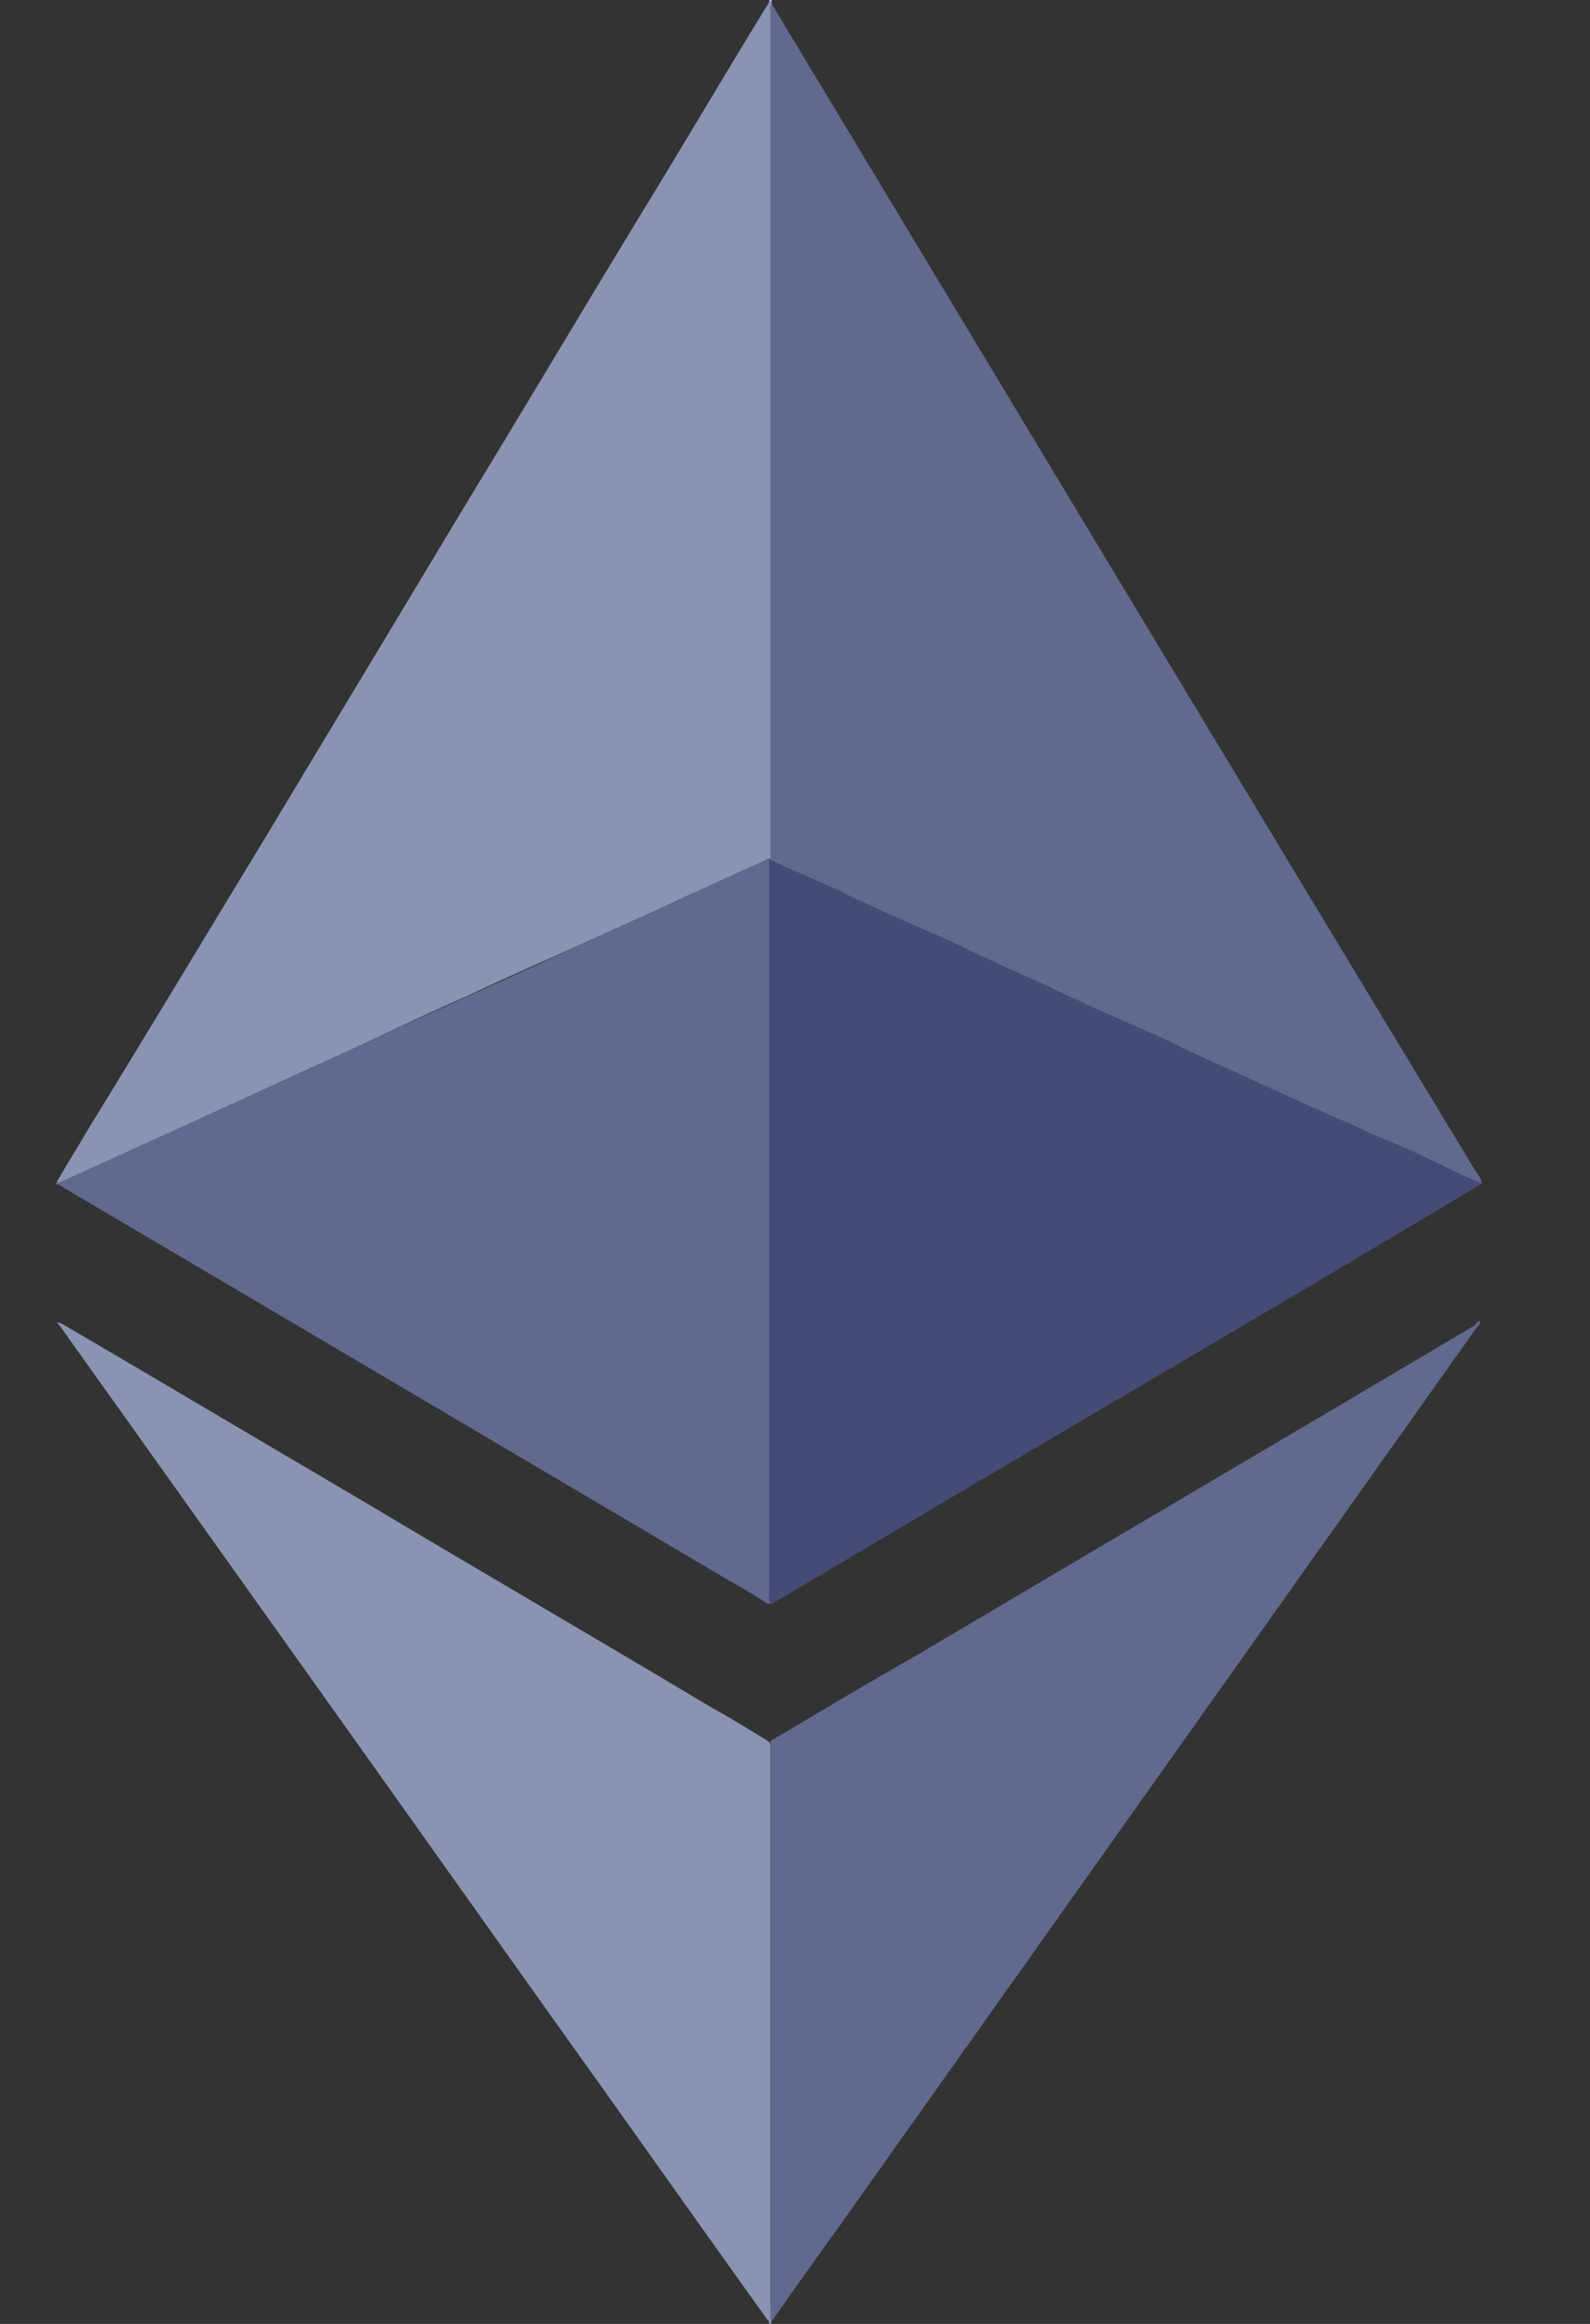 <svg width="13" height="19" viewBox="0 0 13 19" fill="none" xmlns="http://www.w3.org/2000/svg">
<rect x="0" y="0" width="13" height="19" fill="#333333" stroke="none"/>
<g clip-path="url(#clip0)">
<path d="M6.309 0.01V0.02C6.319 0.071 6.319 0.122 6.319 0.173C6.319 2.403 6.319 4.643 6.319 6.873C6.319 6.914 6.319 6.954 6.319 6.985C6.309 7.026 6.278 7.036 6.248 7.046C6.054 7.138 5.861 7.229 5.657 7.311C5.382 7.433 5.097 7.565 4.822 7.688C4.486 7.84 4.16 7.983 3.835 8.136C3.56 8.258 3.295 8.38 3.02 8.512C2.694 8.665 2.368 8.808 2.043 8.96C1.768 9.083 1.493 9.215 1.218 9.337C0.994 9.439 0.77 9.541 0.546 9.643C0.515 9.673 0.505 9.673 0.485 9.673C0.475 9.673 0.475 9.673 0.464 9.663C0.546 9.52 0.637 9.378 0.719 9.235C1.208 8.441 1.696 7.626 2.185 6.822C2.704 5.957 3.234 5.081 3.753 4.215C4.242 3.411 4.721 2.607 5.209 1.802C5.566 1.222 5.912 0.631 6.268 0.051C6.278 0.041 6.289 0.02 6.289 0H6.299L6.309 0.01Z" fill="#8A93B2"/>
<path d="M12.113 9.663C12.123 9.673 12.123 9.673 12.123 9.673C11.665 9.948 11.197 10.223 10.739 10.498C9.272 11.363 7.816 12.219 6.36 13.084C6.34 13.094 6.33 13.104 6.309 13.115C6.279 13.115 6.279 13.094 6.279 13.074C6.279 13.043 6.279 13.023 6.279 12.992C6.279 11.048 6.279 9.103 6.279 7.158C6.279 7.128 6.279 7.097 6.279 7.056C6.289 7.016 6.32 7.026 6.34 7.036C6.462 7.087 6.594 7.148 6.717 7.209C7.083 7.372 7.46 7.545 7.827 7.708C8.142 7.85 8.468 7.993 8.784 8.146C9.109 8.288 9.425 8.441 9.751 8.584C10.026 8.706 10.311 8.838 10.586 8.96C10.861 9.083 11.146 9.215 11.421 9.337C11.635 9.439 11.848 9.531 12.072 9.632C12.083 9.643 12.093 9.653 12.113 9.663Z" fill="#454B75"/>
<path d="M6.309 18.98C6.309 18.99 6.299 19 6.299 19H6.289C6.289 18.98 6.279 18.969 6.269 18.959C5.678 18.134 5.098 17.31 4.507 16.485C3.906 15.64 3.306 14.795 2.705 13.95C2.125 13.135 1.544 12.32 0.964 11.506C0.811 11.292 0.658 11.078 0.506 10.864C0.495 10.844 0.485 10.834 0.465 10.813C0.495 10.813 0.506 10.824 0.526 10.834C1.341 11.312 2.165 11.801 2.98 12.28C3.917 12.84 4.864 13.39 5.8 13.95C5.963 14.041 6.116 14.133 6.279 14.235C6.299 14.245 6.299 14.275 6.299 14.296C6.299 14.326 6.299 14.347 6.299 14.377C6.299 15.864 6.299 17.361 6.299 18.847C6.32 18.888 6.32 18.929 6.309 18.98Z" fill="#8A93B2"/>
<path d="M0.465 9.673H0.475C0.475 9.683 0.475 9.683 0.475 9.683C0.465 9.683 0.465 9.683 0.455 9.683C0.455 9.673 0.455 9.673 0.455 9.673H0.465Z" fill="#808080"/>
<path d="M6.309 0.01C6.299 0.01 6.299 0 6.299 0H6.309V0.01Z" fill="white"/>
<path d="M0.475 9.683V9.673C0.77 9.541 1.076 9.398 1.371 9.266C1.758 9.093 2.145 8.909 2.532 8.736C2.827 8.604 3.122 8.461 3.418 8.329C3.845 8.136 4.283 7.942 4.711 7.738C5.006 7.606 5.301 7.474 5.597 7.331C5.811 7.24 6.014 7.138 6.228 7.046C6.248 7.036 6.269 7.026 6.289 7.016C6.299 7.016 6.299 7.026 6.289 7.026C6.289 7.046 6.289 7.066 6.289 7.087C6.289 9.062 6.289 11.048 6.289 13.023C6.289 13.054 6.279 13.074 6.299 13.104C6.279 13.125 6.269 13.104 6.248 13.094C6.167 13.043 6.085 12.992 5.994 12.942C4.181 11.872 2.359 10.793 0.526 9.714C0.516 9.704 0.495 9.693 0.475 9.683Z" fill="#62698F"/>
<path d="M12.093 10.803H12.103C12.103 10.824 12.083 10.844 12.073 10.854C10.332 13.308 8.6 15.752 6.859 18.206C6.676 18.46 6.493 18.715 6.309 18.98C6.299 18.97 6.299 18.97 6.299 18.959C6.299 18.939 6.299 18.929 6.299 18.908C6.299 17.381 6.299 15.854 6.299 14.326C6.299 14.296 6.299 14.265 6.299 14.235C6.696 14.001 7.083 13.766 7.48 13.542C9.008 12.636 10.535 11.74 12.062 10.834C12.073 10.813 12.083 10.803 12.093 10.803Z" fill="#62698F"/>
<path d="M6.299 7.036V7.026C6.299 7.005 6.299 6.985 6.299 6.965C6.299 4.674 6.299 2.393 6.299 0.102C6.299 0.081 6.289 0.051 6.309 0.031C8.223 3.207 10.138 6.394 12.062 9.571C12.082 9.602 12.113 9.632 12.113 9.673C11.981 9.622 11.858 9.561 11.736 9.5C11.584 9.429 11.431 9.357 11.278 9.296C11.176 9.256 11.085 9.205 10.983 9.164C10.82 9.093 10.657 9.021 10.504 8.95C10.412 8.909 10.321 8.869 10.219 8.818C10.015 8.726 9.802 8.635 9.598 8.533C9.496 8.482 9.384 8.431 9.282 8.39C9.13 8.319 8.977 8.258 8.834 8.187C8.743 8.146 8.651 8.105 8.549 8.054C8.346 7.962 8.132 7.871 7.928 7.769C7.826 7.718 7.714 7.667 7.612 7.626C7.46 7.555 7.307 7.494 7.164 7.423C7.063 7.382 6.961 7.331 6.859 7.28C6.676 7.199 6.492 7.117 6.309 7.036C6.309 7.036 6.309 7.036 6.299 7.036Z" fill="#62698F"/>
</g>
<defs>
<clipPath id="clip0">
<rect width="11.669" height="19" fill="white" transform="translate(0.455)"/>
</clipPath>
</defs>
</svg>
